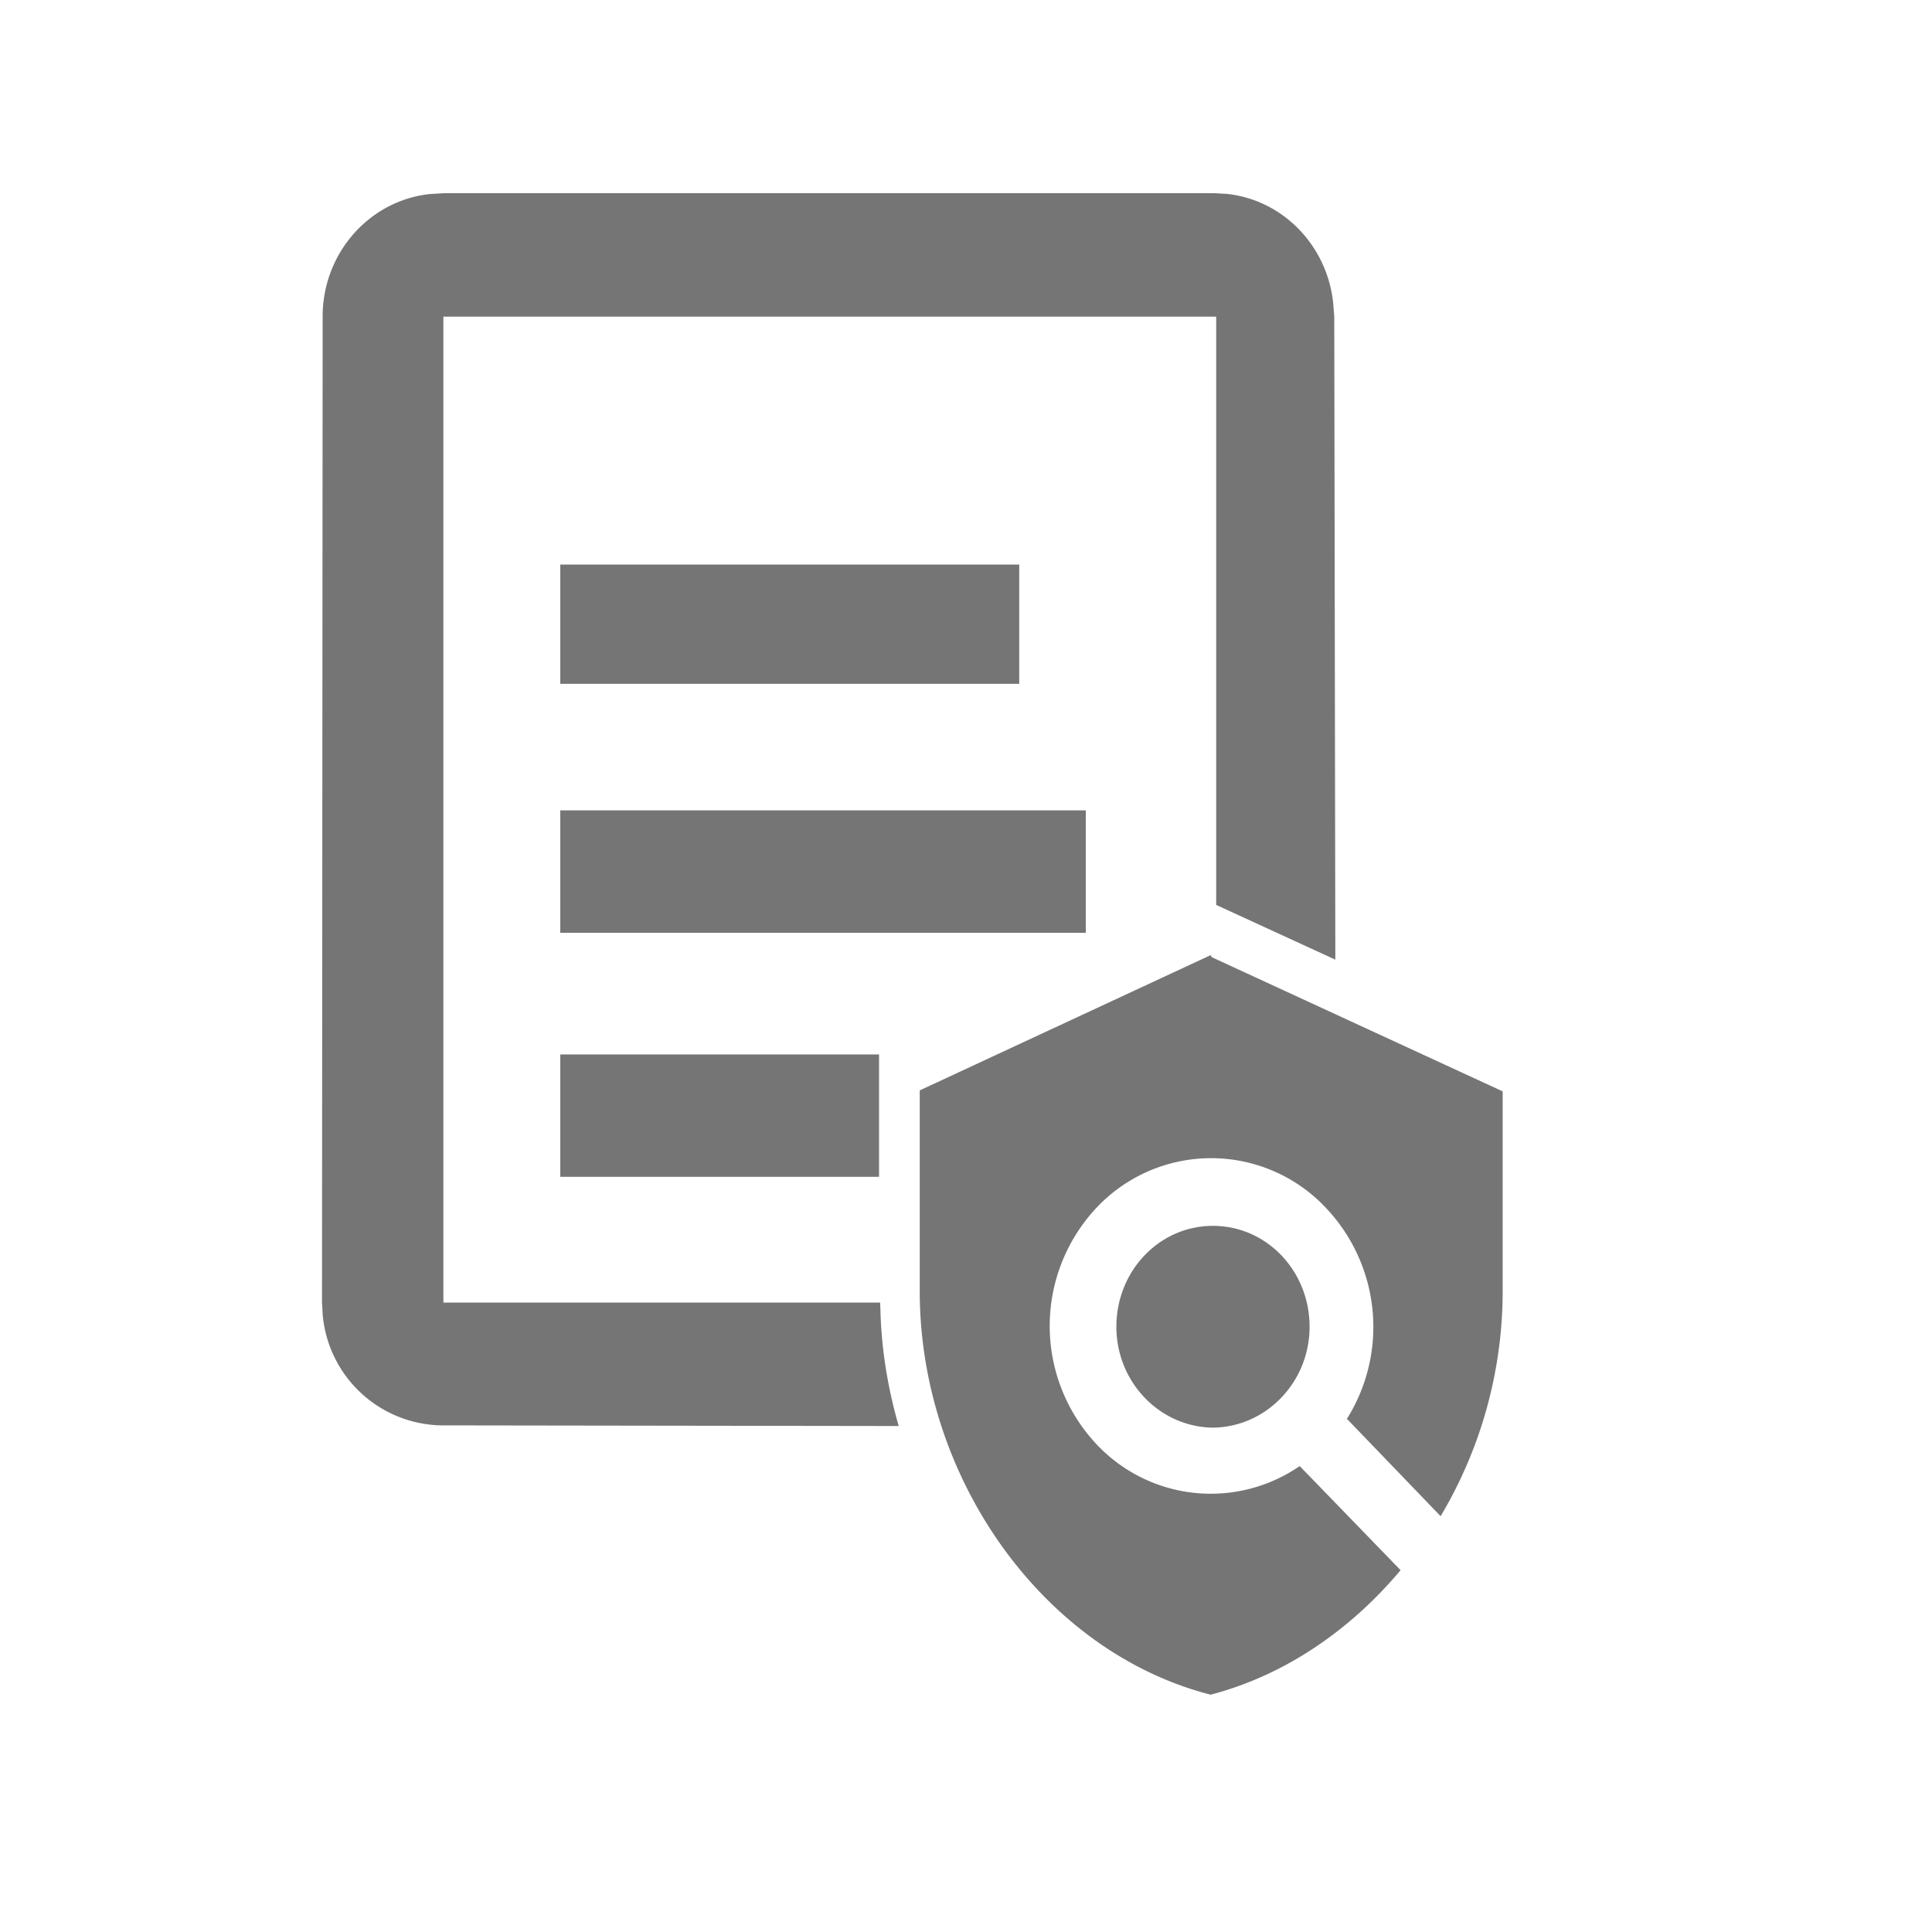 <svg xmlns:xlink="http://www.w3.org/1999/xlink" xmlns="http://www.w3.org/2000/svg" width="500" height="500" viewBox="0 0 18 18" fit="" preserveAspectRatio="xMidYMid meet" focusable="false"><path d="M11.29 8.918l2.71 1.25v1.878a4.1 4.1 0 0 1-.578 2.08l-.873-.907a1.613 1.613 0 0 0-.2-1.97 1.466 1.466 0 0 0-2.13 0 1.61 1.61 0 0 0 0 2.21 1.46 1.46 0 0 0 1.89.2l.94.97c-.47.56-1.08.98-1.77 1.16-1.56-.4-2.71-2.02-2.71-3.76v-1.87l2.71-1.26zm.026-7.118l.12.007c.52.058.93.484.985 1.017l.01.124.01 5.993-1.11-.51V2.95h-7.2v9.186H8.2l.003.08c.01.364.07.723.17 1.07l-4.25-.006a1.13 1.13 0 0 1-1.116-1.024L3 12.134l.006-9.186c0-.59.436-1.08.998-1.14l.122-.008h7.19zM8.19 9.824v1.14H5.22v-1.14h2.97zm1.926-2.283v1.15H5.22V7.55h4.896zm-.62-2.28v1.11H5.22V5.26h4.276zm1.795 8.04c.5 0 .91-.42.91-.94s-.4-.94-.9-.94-.9.42-.9.94.41.94.91.94z" fill-rule="evenodd" fill-opacity="0.54" fill="#000000"></path></svg>
